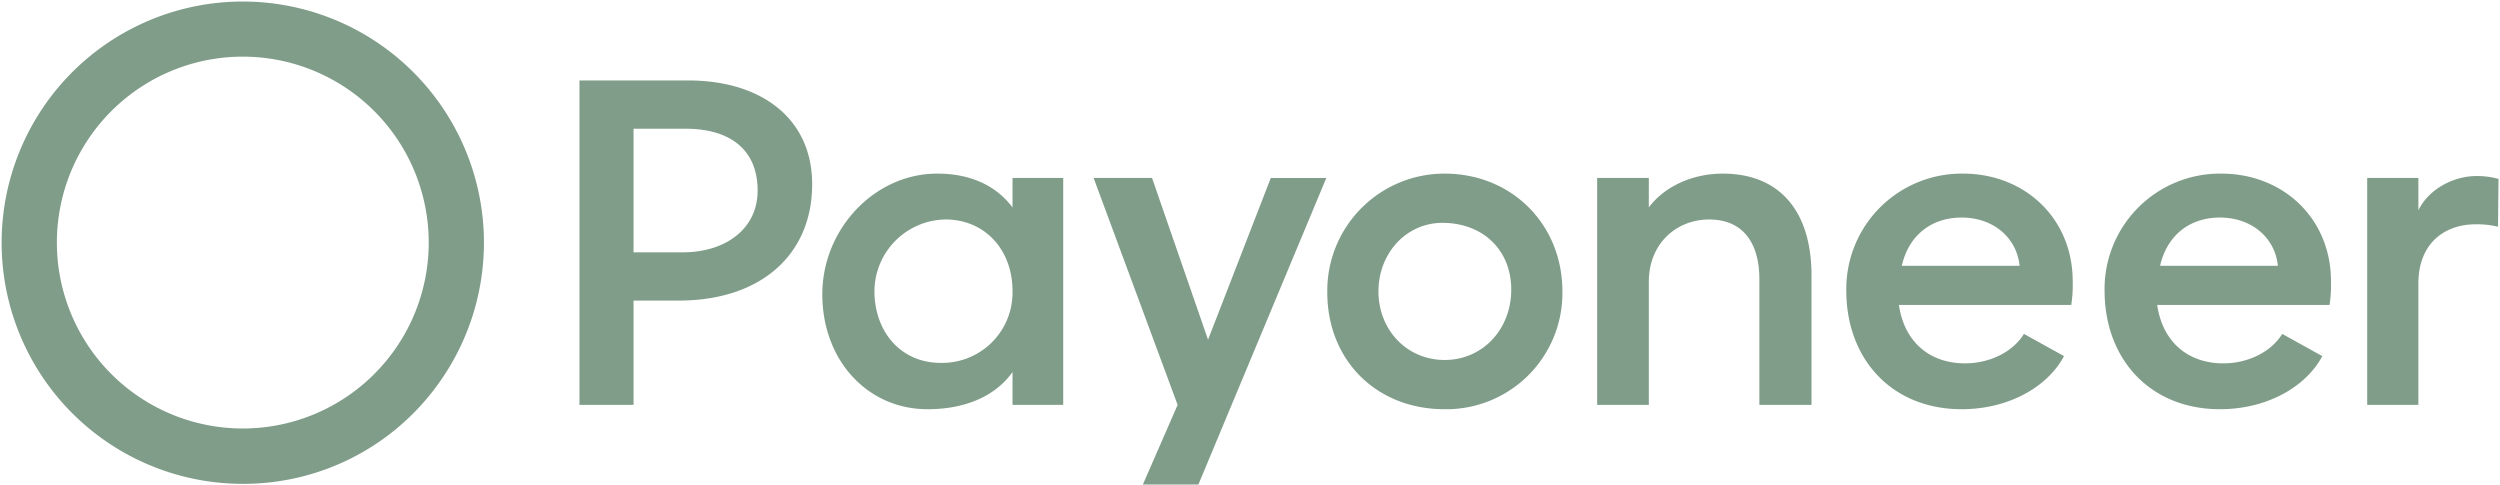 <svg width="82.42" height="16" fill="#809d89" xmlns="http://www.w3.org/2000/svg" viewBox="0 0 631.316 122.557"><path d="M61.193 122.185a60.899 60.899 0 1149.847-25.753 60.582 60.582 0 01-49.847 25.753zm.15-107.88A46.95 46.95 0 1088.389 22.9a46.967 46.967 0 00-27.046-8.593zm98.642 87.937V75.908h11.338c21.091 0 33.77-11.826 33.77-29.382 0-16.58-12.8-26.211-31.332-26.211h-27.43v81.927zm13.167-69.736c10.85 0 18.165 4.999 18.165 15.605 0 9.754-8.168 15.606-18.897 15.606h-12.435v-31.21zm221.397 41.086c0-16.947-12.801-29.748-29.747-29.748a29.584 29.584 0 00-29.626 29.992c0 17.068 12.314 29.503 29.626 29.503a29.329 29.329 0 0029.747-29.747zm-46.45 0c0-9.753 7.198-17.597 16.703-17.312 10.508.314 17.044 7.628 16.824 17.312-.221 9.75-7.315 17.312-16.824 17.312-9.51 0-16.703-7.559-16.703-17.312zm174.95 3.413a33.445 33.445 0 00.365-5.973c0-15.971-12.191-27.188-27.675-27.188a29.145 29.145 0 00-29.503 29.504c0 17.434 11.582 29.991 29.138 29.991 11.825 0 21.7-5.608 25.846-13.41L511.1 84.32c-2.681 4.388-8.411 7.436-14.873 7.436-9.022 0-15.361-5.486-16.702-14.752zm-42.793-9.875c1.707-7.558 7.315-12.191 15.118-12.191 7.924 0 13.898 4.998 14.63 12.191zM320.912 44.942l-15.85 40.841-14.141-40.842h-14.752l21.213 57.301-8.778 20.116h14.02l32.308-77.417zm310.032.243a20.149 20.149 0 00-5.608-.731c-5.608 0-11.948 3.17-14.63 8.656v-8.169h-12.923v57.301h12.923v-30.6c0-10.607 7.071-14.997 14.386-14.997a22.91 22.91 0 015.73.61l.122-12.07zm-42.67 31.82a33.445 33.445 0 00.365-5.973c0-15.971-12.191-27.188-27.675-27.188a29.145 29.145 0 00-29.503 29.504c0 17.434 11.582 29.991 29.138 29.991 11.826 0 21.7-5.608 25.846-13.41l-10.12-5.608c-2.681 4.388-8.411 7.436-14.873 7.436-9.022 0-15.361-5.486-16.702-14.752zM545.48 67.13c1.707-7.558 7.315-12.191 15.118-12.191 7.924 0 13.898 4.998 14.63 12.191zm-289.794 6.34a17.758 17.758 0 01-18.166 18.165c-9.997 0-16.702-7.802-16.702-18.165a18.216 18.216 0 0117.922-18.044c10.119 0 16.946 7.803 16.946 18.044zm201.77-3.901c0-15.971-7.802-25.725-22.432-25.725-7.68 0-14.752 3.292-18.653 8.535v-7.437h-13.045v57.3h13.045V71.154c0-9.632 6.95-15.728 15.24-15.728s12.679 5.609 12.679 15.118v31.698h13.167V69.57zM255.688 44.94v7.437c-3.78-4.998-9.875-8.534-19.019-8.534-15.849 0-29.016 14.02-29.016 30.48 0 16.58 11.338 29.015 26.578 29.015 9.875 0 17.312-3.535 21.457-9.387v8.29h12.801v-57.3z" fill="#809d89"/></svg>